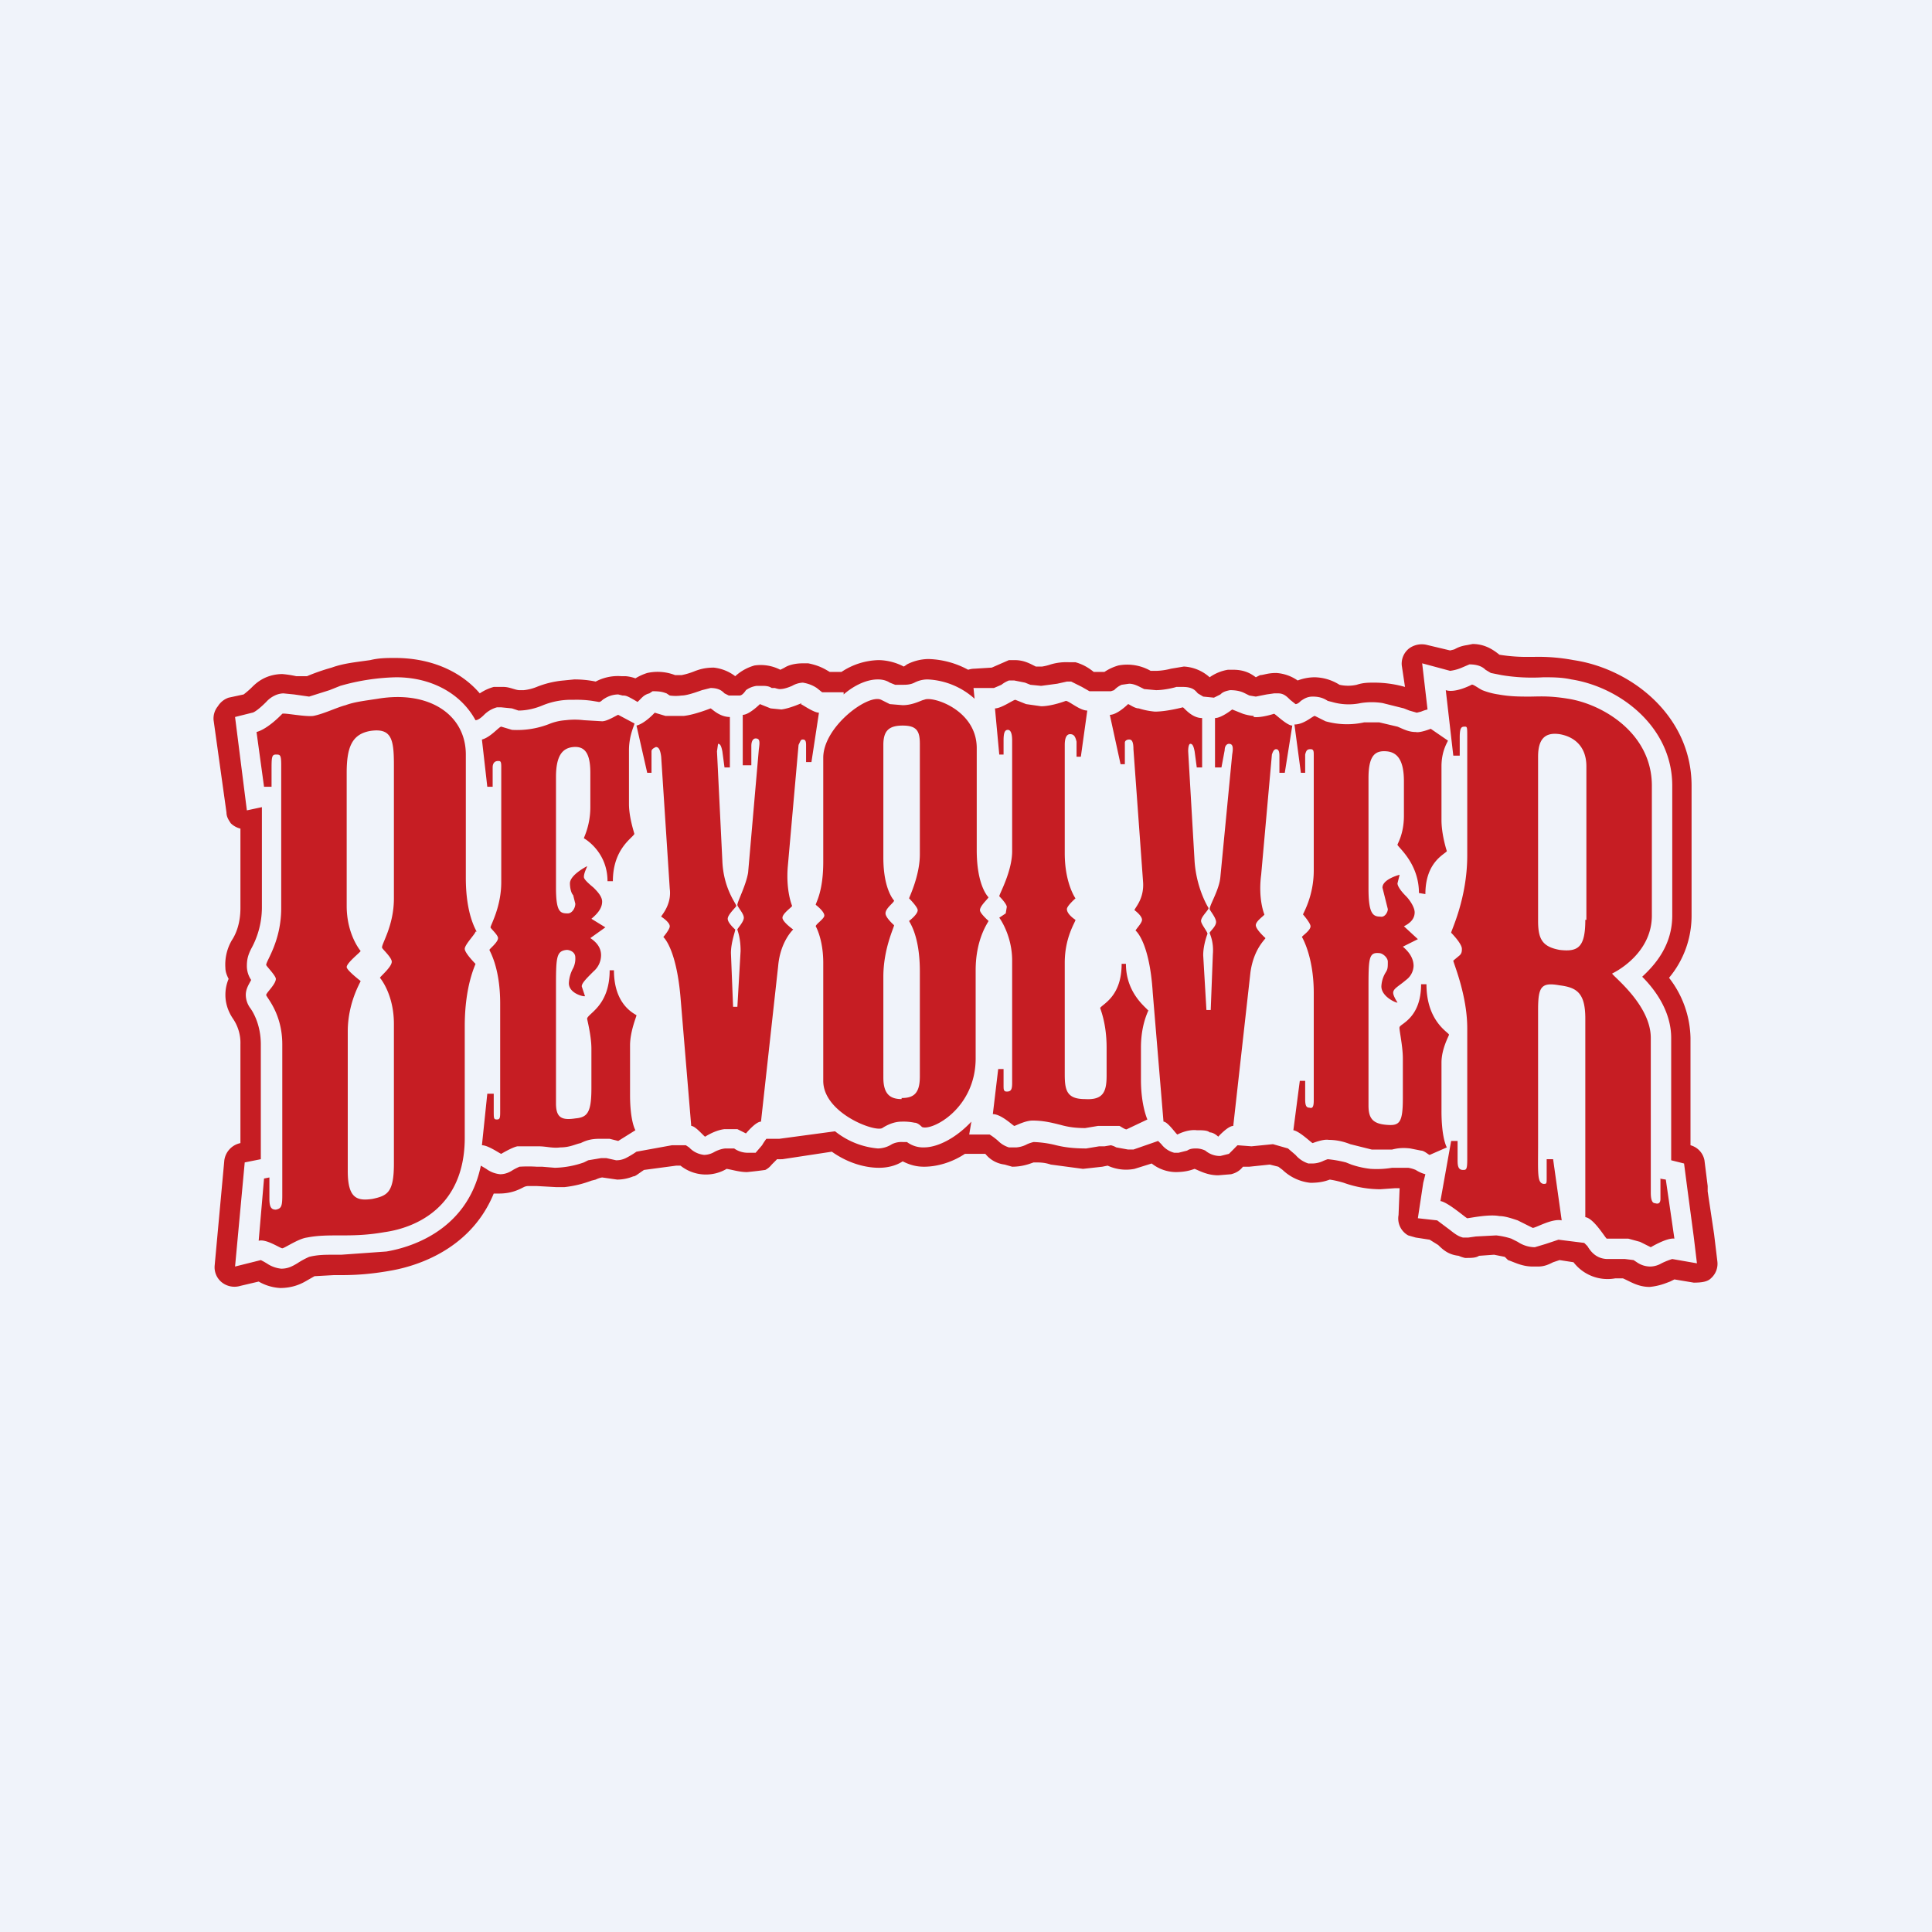 <!-- by TradingView --><svg width="18" height="18" viewBox="0 0 18 18" xmlns="http://www.w3.org/2000/svg"><path fill="#F0F3FA" d="M0 0h18v18H0z"/><path d="M14.77 8.57c0 .26-.07.3-.24.28-.16-.03-.2-.1-.2-.27V7.05c0-.16.06-.23.2-.21.12.02.25.1.25.3v1.43Zm.7 2.41v.19c0 .04-.02.05-.05.04-.03 0-.04-.04-.04-.1V9.67c0-.31-.36-.58-.36-.6 0 0 .37-.17.37-.54V7.32c0-.49-.46-.76-.78-.81-.18-.03-.28-.02-.36-.02-.09 0-.18 0-.29-.02a.67.67 0 0 1-.15-.04c-.04-.02-.09-.06-.1-.05 0 0-.15.08-.24.05l.07.61h.06v-.17c0-.1.02-.1.05-.1.02 0 .02.01.02.1v1.1c0 .4-.15.7-.15.72 0 0 .1.1.1.15 0 .02 0 .04-.02.06l-.06.05c0 .02.13.32.13.63v1.22c0 .1-.01.1-.04.1-.05 0-.05-.05-.05-.1v-.17h-.06l-.1.56c.07.01.24.16.25.16.02 0 .2-.04.3-.02.05 0 .11.02.17.04l.14.07c.03 0 .18-.09.27-.07l-.08-.57h-.06v.17c0 .06 0 .06-.03.06-.06-.01-.05-.1-.05-.37V9.41c0-.22.03-.26.2-.23.16.02.24.07.24.31v1.85c.08.01.19.2.2.2h.2l.11.03.1.05s.15-.09.22-.08l-.08-.55-.06-.01Zm-2.04-.63V9.9c0-.13.07-.25.07-.26 0-.02-.21-.12-.21-.47h-.05c0 .32-.2.37-.2.4-.01 0 .03.17.03.29v.37c0 .23-.03.26-.15.25-.13-.01-.17-.06-.17-.18V9.23c0-.3 0-.36.1-.35.03 0 .08.04.08.08 0 .05 0 .07-.02.1a.27.27 0 0 0-.04.13c0 .1.15.16.15.15 0 0-.04-.06-.04-.09 0-.04.05-.06.12-.12a.17.17 0 0 0 .07-.13c0-.07-.04-.13-.1-.18l.14-.07-.13-.12c.06-.03.1-.07.1-.13 0-.05-.05-.12-.08-.15-.06-.06-.08-.1-.08-.12l.02-.08s-.16.04-.16.12l.03.12.02.08c0 .03-.03.08-.07.07-.07 0-.11-.03-.11-.26V7.25c0-.21.06-.26.17-.25.11.01.16.1.16.28v.32c0 .17-.06.26-.06.27 0 .02.2.17.2.45l.06.01c0-.3.18-.37.2-.4 0 0-.05-.15-.05-.29v-.5c0-.15.06-.23.06-.24l-.16-.11s-.1.04-.14.03c-.07 0-.12-.03-.17-.05l-.17-.04h-.14a.74.74 0 0 1-.36-.01l-.1-.05c-.02 0-.1.08-.19.08l.06.45h.04v-.17c.01-.04.02-.05.05-.05.03 0 .03.02.03.06v1.07c0 .24-.1.4-.1.41 0 0 .07.08.07.11 0 .04-.08.09-.08.1 0 0 .11.18.11.52v1c0 .06-.01.08-.04.07-.03 0-.04-.02-.04-.08v-.17h-.05l-.06.46c.06.01.17.12.18.12 0 0 .1-.04.15-.03.08 0 .15.02.2.04l.2.05h.19c.04-.01.09-.02.17-.01l.1.02c.03 0 .07.04.08.04l.16-.07s-.05-.08-.05-.34Zm-1.75-3.68a.42.42 0 0 1-.1-.02l-.1-.04s-.1.08-.16.08v.46h.06l.03-.16c0-.04.02-.06.04-.06.04 0 .04.04.03.1l-.11 1.14c-.01.12-.1.26-.1.3 0 .01.06.08.06.12 0 .04-.05.08-.06.1 0 .01.04.08.03.2l-.02.52h-.04l-.03-.51c0-.1.04-.2.04-.2 0-.02-.06-.09-.06-.12 0-.04.07-.1.07-.12 0 0-.11-.17-.13-.43L11.07 7c0-.05.01-.07.02-.07.02 0 .03.02.04.07l.02.15h.05v-.46c-.1 0-.17-.1-.18-.1 0 0-.15.04-.26.04a.7.7 0 0 1-.15-.03c-.04 0-.09-.04-.1-.04 0 0-.1.1-.17.1l.1.46h.04v-.2c0-.02.02-.03.04-.03s.04.01.04.09l.09 1.24c.01.16-.08.24-.08.26 0 0 .07.05.07.09 0 .03-.06.09-.06.1 0 0 .13.1.16.58l.1 1.2c.04 0 .12.12.13.12 0 0 .09-.05.18-.04.05 0 .1 0 .12.02.04 0 .08.04.08.04s.09-.1.14-.1l.16-1.43c.03-.22.14-.31.14-.32 0 0-.09-.08-.09-.12 0-.04.08-.09.08-.1 0 0-.06-.14-.03-.37l.1-1.12c.01-.03.02-.05.04-.05s.03.02.03.06v.16h.05l.07-.44c-.05 0-.16-.11-.17-.11 0 0-.12.04-.19.03Zm-.98 2.75c0-.02-.21-.15-.21-.44h-.04c0 .3-.17.37-.2.41 0 .01.06.14.06.37v.26c0 .15-.03.23-.2.22-.17 0-.19-.08-.19-.23V8.97c0-.24.1-.38.1-.4 0 0-.08-.05-.08-.1 0-.03.08-.1.08-.1s-.1-.14-.1-.42V6.94c0-.07.02-.1.05-.1.04 0 .05.03.06.07v.14h.04l.06-.43c-.07 0-.17-.09-.2-.09 0 0-.13.05-.23.05l-.14-.02-.1-.04c-.02 0-.13.08-.19.08l.04.43h.04V6.9c0-.07.01-.1.04-.1.02 0 .04.02.04.1v1.03c0 .19-.12.4-.12.42 0 0 .07.07.07.1l-.01.06-.06.04s.12.16.12.4v1.14c0 .06-.01.08-.05.08-.03 0-.03-.02-.03-.06v-.15H9.3l-.05.42c.08 0 .19.11.2.11.01 0 .1-.05.17-.05.1 0 .18.02.26.04.07.02.14.03.23.03l.12-.02h.2c.02.01.06.04.07.03l.19-.09s-.06-.13-.06-.37v-.3c0-.22.07-.34.07-.35Zm-2.3.82c-.11 0-.17-.05-.17-.2V9.1c0-.26.1-.46.1-.48 0 0-.08-.07-.08-.11 0-.05.08-.1.08-.12 0 0-.1-.1-.1-.4V6.94c0-.13.05-.18.18-.18s.16.05.16.17v1.03c0 .2-.1.4-.1.41 0 0 .08.08.08.11 0 .04-.08.1-.08.1 0 .01.1.13.1.47v.98c0 .16-.06.2-.17.2Zm.7-2.32v-.95c0-.36-.42-.49-.49-.45-.02 0-.1.05-.2.05l-.12-.01-.08-.04c-.12-.06-.54.25-.54.54v.97c0 .28-.07.38-.07.4 0 0 .08.06.08.1 0 .03-.08.08-.08.1 0 0 .07.12.07.34v1.1c0 .3.48.48.55.44.03-.02.1-.06.18-.06a.5.5 0 0 1 .12.01c.03 0 .06.03.07.04.09.04.5-.17.5-.64v-.82c0-.3.12-.45.12-.46 0 0-.08-.07-.08-.1 0-.04.07-.1.08-.12 0 0-.11-.1-.11-.44ZM7.47 6.55s-.11.05-.19.06l-.1-.01-.1-.04s-.1.1-.16.1v.47H7L7 6.95c0-.05.02-.07.04-.07.04 0 .04.03.03.1l-.1 1.15c-.02.12-.1.27-.1.3 0 .02.06.08.06.12 0 .04-.06.1-.06.11 0 .01.03.07.03.2l-.03.52h-.04l-.02-.5c0-.1.04-.2.04-.22 0 0-.07-.06-.07-.1 0-.04.08-.11.08-.12 0-.02-.12-.16-.13-.42L6.68 7l.01-.07c.02 0 .03.02.04.07l.02.15h.05v-.47c-.1 0-.17-.08-.18-.08 0 0-.15.06-.25.07H6.2l-.1-.03s-.09.1-.17.12l.1.44h.04V7c0-.02.02-.03.04-.04.02 0 .04.01.05.09l.08 1.23c.02.15-.08.25-.08.26 0 0 .08.05.08.09 0 .03-.06.1-.06.1s.12.1.16.56l.1 1.2c.04 0 .12.1.13.1 0 0 .09-.06.18-.07h.12l.08.04s.09-.11.14-.11l.16-1.45c.02-.23.14-.34.14-.34s-.1-.07-.1-.11c0-.04.09-.1.09-.11 0 0-.06-.14-.04-.37l.1-1.13c.02-.04.02-.05.04-.05s.03.01.03.05v.16h.05l.07-.46c-.05 0-.16-.08-.17-.08ZM5.72 9.04h-.04c0 .33-.2.4-.21.45 0 .01.04.16.04.28v.37c0 .23-.04.27-.15.28-.13.02-.18-.01-.18-.14V9.22c0-.3 0-.36.1-.37.03 0 .08.02.08.07a.2.2 0 0 1-.02.1.32.32 0 0 0-.04.14c0 .1.15.13.15.12l-.03-.09c0-.03.04-.07.11-.14a.2.2 0 0 0 .07-.15c0-.07-.04-.12-.1-.16l.14-.1-.13-.08c.06-.05.1-.1.1-.16 0-.05-.05-.1-.08-.13-.06-.05-.09-.08-.09-.1 0-.04.03-.09.03-.1 0 0-.16.08-.16.16 0 .04.01.09.03.11l.02.08c0 .04-.03.09-.07.09-.07 0-.11-.01-.11-.24V7.24c0-.2.06-.27.16-.28.11-.01.16.06.16.24v.32c0 .17-.06.28-.06.29 0 0 .22.12.22.4h.05c0-.3.18-.4.2-.44 0-.01-.05-.15-.05-.28v-.5c0-.15.06-.25.05-.25l-.15-.08c-.01 0-.1.06-.15.06l-.17-.01a.7.7 0 0 0-.17 0 .5.5 0 0 0-.14.03.82.82 0 0 1-.36.06l-.1-.03c-.02 0-.1.1-.18.12l.05.44h.05v-.18c0-.04.02-.06.05-.06.02 0 .03 0 .03.05v1.08c0 .23-.1.4-.1.42 0 .01.07.07.07.1 0 .04-.08.1-.08.11 0 .01.1.16.1.5v1c0 .06 0 .08-.03.08s-.03-.01-.03-.08v-.16h-.06l-.05.48c.06 0 .17.08.18.08 0 0 .1-.06.15-.07h.2c.07 0 .13.02.2.01.09 0 .14-.03.19-.04.04-.02.09-.04.17-.04h.1l.08.02.16-.1s-.05-.08-.05-.33v-.46c0-.13.06-.27.06-.28 0-.01-.21-.08-.21-.42Zm-2.48 1.87v-1.3c0-.27.12-.46.12-.47 0 0-.13-.1-.13-.13 0-.04.13-.14.13-.15 0 0-.13-.15-.13-.42V7.2c0-.24.05-.36.22-.39.2-.03.22.08.22.32v1.24c0 .26-.12.43-.11.46 0 .01.09.09.09.13 0 .05-.11.14-.11.15 0 0 .13.15.13.43v1.3c0 .27-.06.3-.2.33-.14.02-.23 0-.23-.26Zm1.2-2.23c0-.01-.1-.15-.1-.5V7.03c0-.37-.34-.6-.82-.52-.13.02-.22.03-.3.06-.08.02-.2.08-.3.1-.08.01-.27-.03-.29-.02 0 0-.13.14-.24.17l.07.51h.07v-.15c0-.12 0-.15.04-.15s.05 0 .05.1v1.33c0 .31-.14.49-.14.53 0 .01.09.1.09.13 0 .05-.09.13-.09.15 0 .02.15.17.15.46v1.41c0 .1-.01.12-.06.13-.04 0-.06-.02-.06-.1v-.2l-.05.01-.05.58c.07-.02.2.07.22.07.02 0 .15-.09.23-.1.1-.02.2-.02.3-.02.12 0 .25 0 .42-.03.29-.04.75-.23.75-.88V9.56c0-.38.1-.57.1-.58 0 0-.1-.1-.1-.14 0-.04.1-.14.1-.16Zm11.14 3.05a.67.67 0 0 0-.1.04.22.22 0 0 1-.1.03.22.22 0 0 1-.13-.04l-.03-.02-.08-.01h-.16c-.01 0-.05 0-.09-.02-.04-.02-.07-.05-.1-.1l-.03-.03-.24-.03-.12.04-.1.03a.29.29 0 0 1-.16-.05l-.06-.03a.7.7 0 0 0-.14-.03l-.19.01-.07.01h-.05c-.04-.01-.07-.03-.12-.07l-.12-.09-.18-.02.05-.33.02-.08a.31.31 0 0 1-.09-.04.31.31 0 0 0-.07-.02H12.97a.87.87 0 0 1-.2.01.83.83 0 0 1-.18-.04l-.05-.02a1.1 1.1 0 0 0-.17-.03.48.48 0 0 0-.05.02.24.24 0 0 1-.09.02h-.04a.26.26 0 0 1-.12-.08L12 10.7l-.14-.04-.2.02-.13-.01a.46.46 0 0 0-.03.03l-.05.05-.08.02a.21.21 0 0 1-.14-.05.2.2 0 0 0-.08-.02c-.03 0-.06 0-.09.02l-.08.02h-.04a.22.22 0 0 1-.12-.08l-.03-.03-.23.08h-.05l-.11-.02a.2.2 0 0 0-.05-.02l-.06.01h-.05l-.12.02c-.11 0-.2-.01-.28-.03a.98.98 0 0 0-.21-.03.35.35 0 0 0-.06.02.25.25 0 0 1-.1.03H9.4a.24.24 0 0 1-.1-.06.57.57 0 0 0-.08-.06h-.19l.02-.12c-.15.16-.32.24-.44.24a.25.25 0 0 1-.16-.05h-.04a.2.2 0 0 0-.1.02.25.25 0 0 1-.13.04.74.74 0 0 1-.4-.16l-.52.07h-.12a.6.6 0 0 0-.04.06l-.06.07h-.07a.22.22 0 0 1-.13-.04h-.08s-.04 0-.1.03a.2.2 0 0 1-.1.03c-.08-.01-.12-.05-.14-.07l-.03-.02h-.13l-.33.06a.85.85 0 0 1-.1.06.2.2 0 0 1-.09.02l-.09-.02h-.05l-.12.02-.04.02a.87.87 0 0 1-.27.05l-.12-.01h-.05a1.29 1.29 0 0 0-.16 0 .57.57 0 0 0-.06.03c-.03.02-.07.04-.12.04a.26.26 0 0 1-.13-.05l-.05-.03c-.13.63-.7.77-.88.8l-.42.03h-.07c-.08 0-.15 0-.23.02a.74.74 0 0 0-.11.06c-.05.03-.09.05-.15.05a.29.29 0 0 1-.12-.04.68.68 0 0 0-.07-.04l-.24.06.09-.97.15-.03V9.73c0-.18-.07-.3-.1-.34a.21.21 0 0 1-.04-.12c0-.06.03-.1.05-.14A.23.23 0 0 1 2.3 9c0-.06.01-.1.04-.16a.8.8 0 0 0 .1-.38v-.94l-.14.03-.11-.87.16-.04c.01 0 .05-.02.13-.1a.25.25 0 0 1 .08-.06.2.2 0 0 1 .08-.02l.1.01.14.02.19-.06.1-.04a2.04 2.04 0 0 1 .52-.08c.34 0 .61.16.74.4.03 0 .07-.04.08-.05a.27.27 0 0 1 .12-.07h.04l.1.01.06.02c.08 0 .16-.02.23-.05a.7.7 0 0 1 .28-.05 1.02 1.02 0 0 1 .18.01l.06.01c.02 0 .03-.02.05-.03a.24.24 0 0 1 .13-.04l.04.01c.03 0 .04 0 .14.06a.7.7 0 0 0 .03-.03c.02-.02.04-.04.08-.05l.03-.02c.08 0 .1.01.13.02l.03.02a.4.4 0 0 0 .11 0c.03 0 .08-.01.19-.05l.08-.02c.08 0 .11.03.13.05l.04.02h.1c.02 0 .04-.02.06-.05a.22.22 0 0 1 .1-.04h.04c.04 0 .07 0 .1.02h.03a.2.2 0 0 0 .04.01c.02 0 .05 0 .12-.03a.22.22 0 0 1 .1-.03c.06.01.1.03.13.05l.05.04h.2v.02c.08-.07.2-.14.32-.14.04 0 .08.01.11.03l.05.02h.07c.03 0 .07 0 .11-.02a.27.27 0 0 1 .12-.03.7.7 0 0 1 .44.18l-.01-.1h.19l.07-.03a.26.26 0 0 1 .07-.04h.05l.1.02.05.02.1.01.15-.02.09-.02h.04l.1.05.07.04h.2l.03-.01a.21.21 0 0 1 .07-.05l.07-.01c.04 0 .08.02.1.03l.04.02.11.01c.07 0 .16-.02.19-.03h.06c.1 0 .12.04.14.06l.05.03.1.01.06-.03c.02-.02.04-.03.09-.04.08 0 .12.02.14.03l.04.02.06.01.1-.02.07-.01h.04c.05 0 .08.03.11.06l.05.04c.02 0 .04-.02.05-.03.03-.02.06-.04.11-.04.07 0 .11.02.14.04l.04.01a.55.55 0 0 0 .27.01.65.65 0 0 1 .2 0l.2.05.05.02.07.02.04-.01a.4.4 0 0 1 .06-.02l-.05-.43.26.07a.4.4 0 0 0 .11-.03l.07-.03c.09 0 .13.03.15.05l.05.03.1.02a1.75 1.75 0 0 0 .39.02c.08 0 .17 0 .26.02.45.07.94.44.94.99v1.21c0 .27-.15.45-.28.57.13.13.27.33.27.57v1.14l.12.03.03.23.06.45.03.25-.23-.04Zm.39-.23-.06-.4v-.05l-.03-.24a.18.18 0 0 0-.13-.14v-1a.94.94 0 0 0-.2-.56.9.9 0 0 0 .21-.58V7.32c0-.65-.56-1.09-1.1-1.17a1.76 1.76 0 0 0-.37-.03h-.04a1.58 1.58 0 0 1-.28-.02c-.05-.04-.13-.1-.25-.1l-.05.01c-.07.01-.1.03-.12.04a.81.81 0 0 1-.04.01l-.21-.05a.2.2 0 0 0-.17.03.18.18 0 0 0-.07.16l.03.2a1.05 1.05 0 0 0-.29-.04c-.05 0-.1 0-.16.02a.37.37 0 0 1-.16 0 .45.45 0 0 0-.23-.07.45.45 0 0 0-.16.03.39.39 0 0 0-.2-.07c-.08 0-.12.02-.15.02l-.04.02c-.04-.03-.1-.07-.21-.07h-.05a.41.41 0 0 0-.17.07.39.39 0 0 0-.24-.1l-.12.02a.61.61 0 0 1-.13.02h-.06a.44.44 0 0 0-.3-.05.46.46 0 0 0-.13.06h-.1c-.05-.04-.1-.07-.17-.09h-.06a.51.51 0 0 0-.17.02.47.47 0 0 1-.08.02h-.06c-.06-.03-.11-.06-.2-.06H9.4l-.16.07-.16.01a.2.2 0 0 0-.06.01.82.82 0 0 0-.37-.1.45.45 0 0 0-.2.05.21.21 0 0 1-.03.02.53.53 0 0 0-.23-.06.65.65 0 0 0-.35.11h-.11c-.05-.03-.1-.06-.2-.08h-.05c-.08 0-.14.02-.17.04a.81.81 0 0 1-.04.02.4.4 0 0 0-.24-.04.44.44 0 0 0-.18.1.4.4 0 0 0-.2-.08c-.09 0-.14.02-.17.03a.67.67 0 0 1-.13.04h-.06a.45.45 0 0 0-.26-.02.5.5 0 0 0-.11.05.35.35 0 0 0-.09-.02h-.04a.44.44 0 0 0-.24.05.98.98 0 0 0-.2-.02l-.1.01a.88.88 0 0 0-.25.06.44.44 0 0 1-.12.03h-.04c-.04 0-.09-.03-.15-.03H4.6a.44.44 0 0 0-.13.06c-.18-.21-.46-.33-.79-.33-.07 0-.15 0-.23.02-.14.02-.25.03-.36.07a1.92 1.92 0 0 0-.23.08h-.1a.96.96 0 0 0-.13-.02.4.4 0 0 0-.15.03c-.07.03-.11.07-.14.1a.85.85 0 0 1-.07.06l-.14.03a.19.19 0 0 0-.1.08.18.18 0 0 0-.04.13l.12.86c0 .04.02.07.04.1.02.02.05.04.09.05v.74c0 .14-.04.24-.08.3a.45.45 0 0 0-.06.26c0 .04.02.08.03.1a.38.38 0 0 0-.03.15c0 .11.05.19.07.22a.4.4 0 0 1 .07.24v.92a.19.19 0 0 0-.15.16l-.09.98a.18.18 0 0 0 .07.16.19.19 0 0 0 .17.03l.17-.04a.45.45 0 0 0 .2.06c.12 0 .2-.04.25-.07l.07-.04.18-.01h.07c.14 0 .28-.01.45-.04.18-.03.74-.16.97-.72h.05c.12 0 .19-.04.23-.06a.1.1 0 0 1 .04-.01H5l.18.01h.08c.09-.01.17-.03.25-.06l.04-.01a.21.21 0 0 1 .06-.02l.14.02a.4.4 0 0 0 .15-.03c.02 0 .04-.02.1-.06l.3-.04h.04a.38.38 0 0 0 .43.03c.06.01.12.03.19.03a3.93 3.93 0 0 0 .17-.02.18.18 0 0 0 .06-.05l.05-.05a.7.7 0 0 0 .05 0l.46-.07c.14.1.3.15.44.15.08 0 .16-.02.22-.06.08.04.14.05.2.05.12 0 .26-.04.38-.12h.19c.04.05.1.09.18.1l.07.02c.1 0 .17-.03.2-.04.06 0 .1 0 .16.02l.3.04.18-.02a3 3 0 0 1 .05-.01.41.41 0 0 0 .25.03l.16-.05a.37.37 0 0 0 .22.08c.1 0 .15-.02.18-.03.05.02.12.06.22.06l.12-.01c.04-.01.08-.03.11-.07h.06l.19-.02.08.02.04.03a.44.44 0 0 0 .26.12c.1 0 .15-.02.18-.03a.93.93 0 0 1 .13.03 1.02 1.02 0 0 0 .34.06l.14-.01h.04l-.01.25a.18.18 0 0 0 .09.19l.07.02.13.02.08.05c.05.05.1.09.19.1a.3.3 0 0 0 .06.02c.06 0 .1 0 .13-.02l.14-.01.1.02.03.03c.06.02.13.06.23.06h.05c.06 0 .1-.02.14-.04l.06-.02.13.02a.4.4 0 0 0 .39.15h.07c.07.03.14.08.25.08.1-.01.16-.04.19-.05l.04-.02.18.03c.08 0 .13-.01.16-.04a.18.18 0 0 0 .06-.16l-.03-.25Z" fill="#C61D23"/></svg>